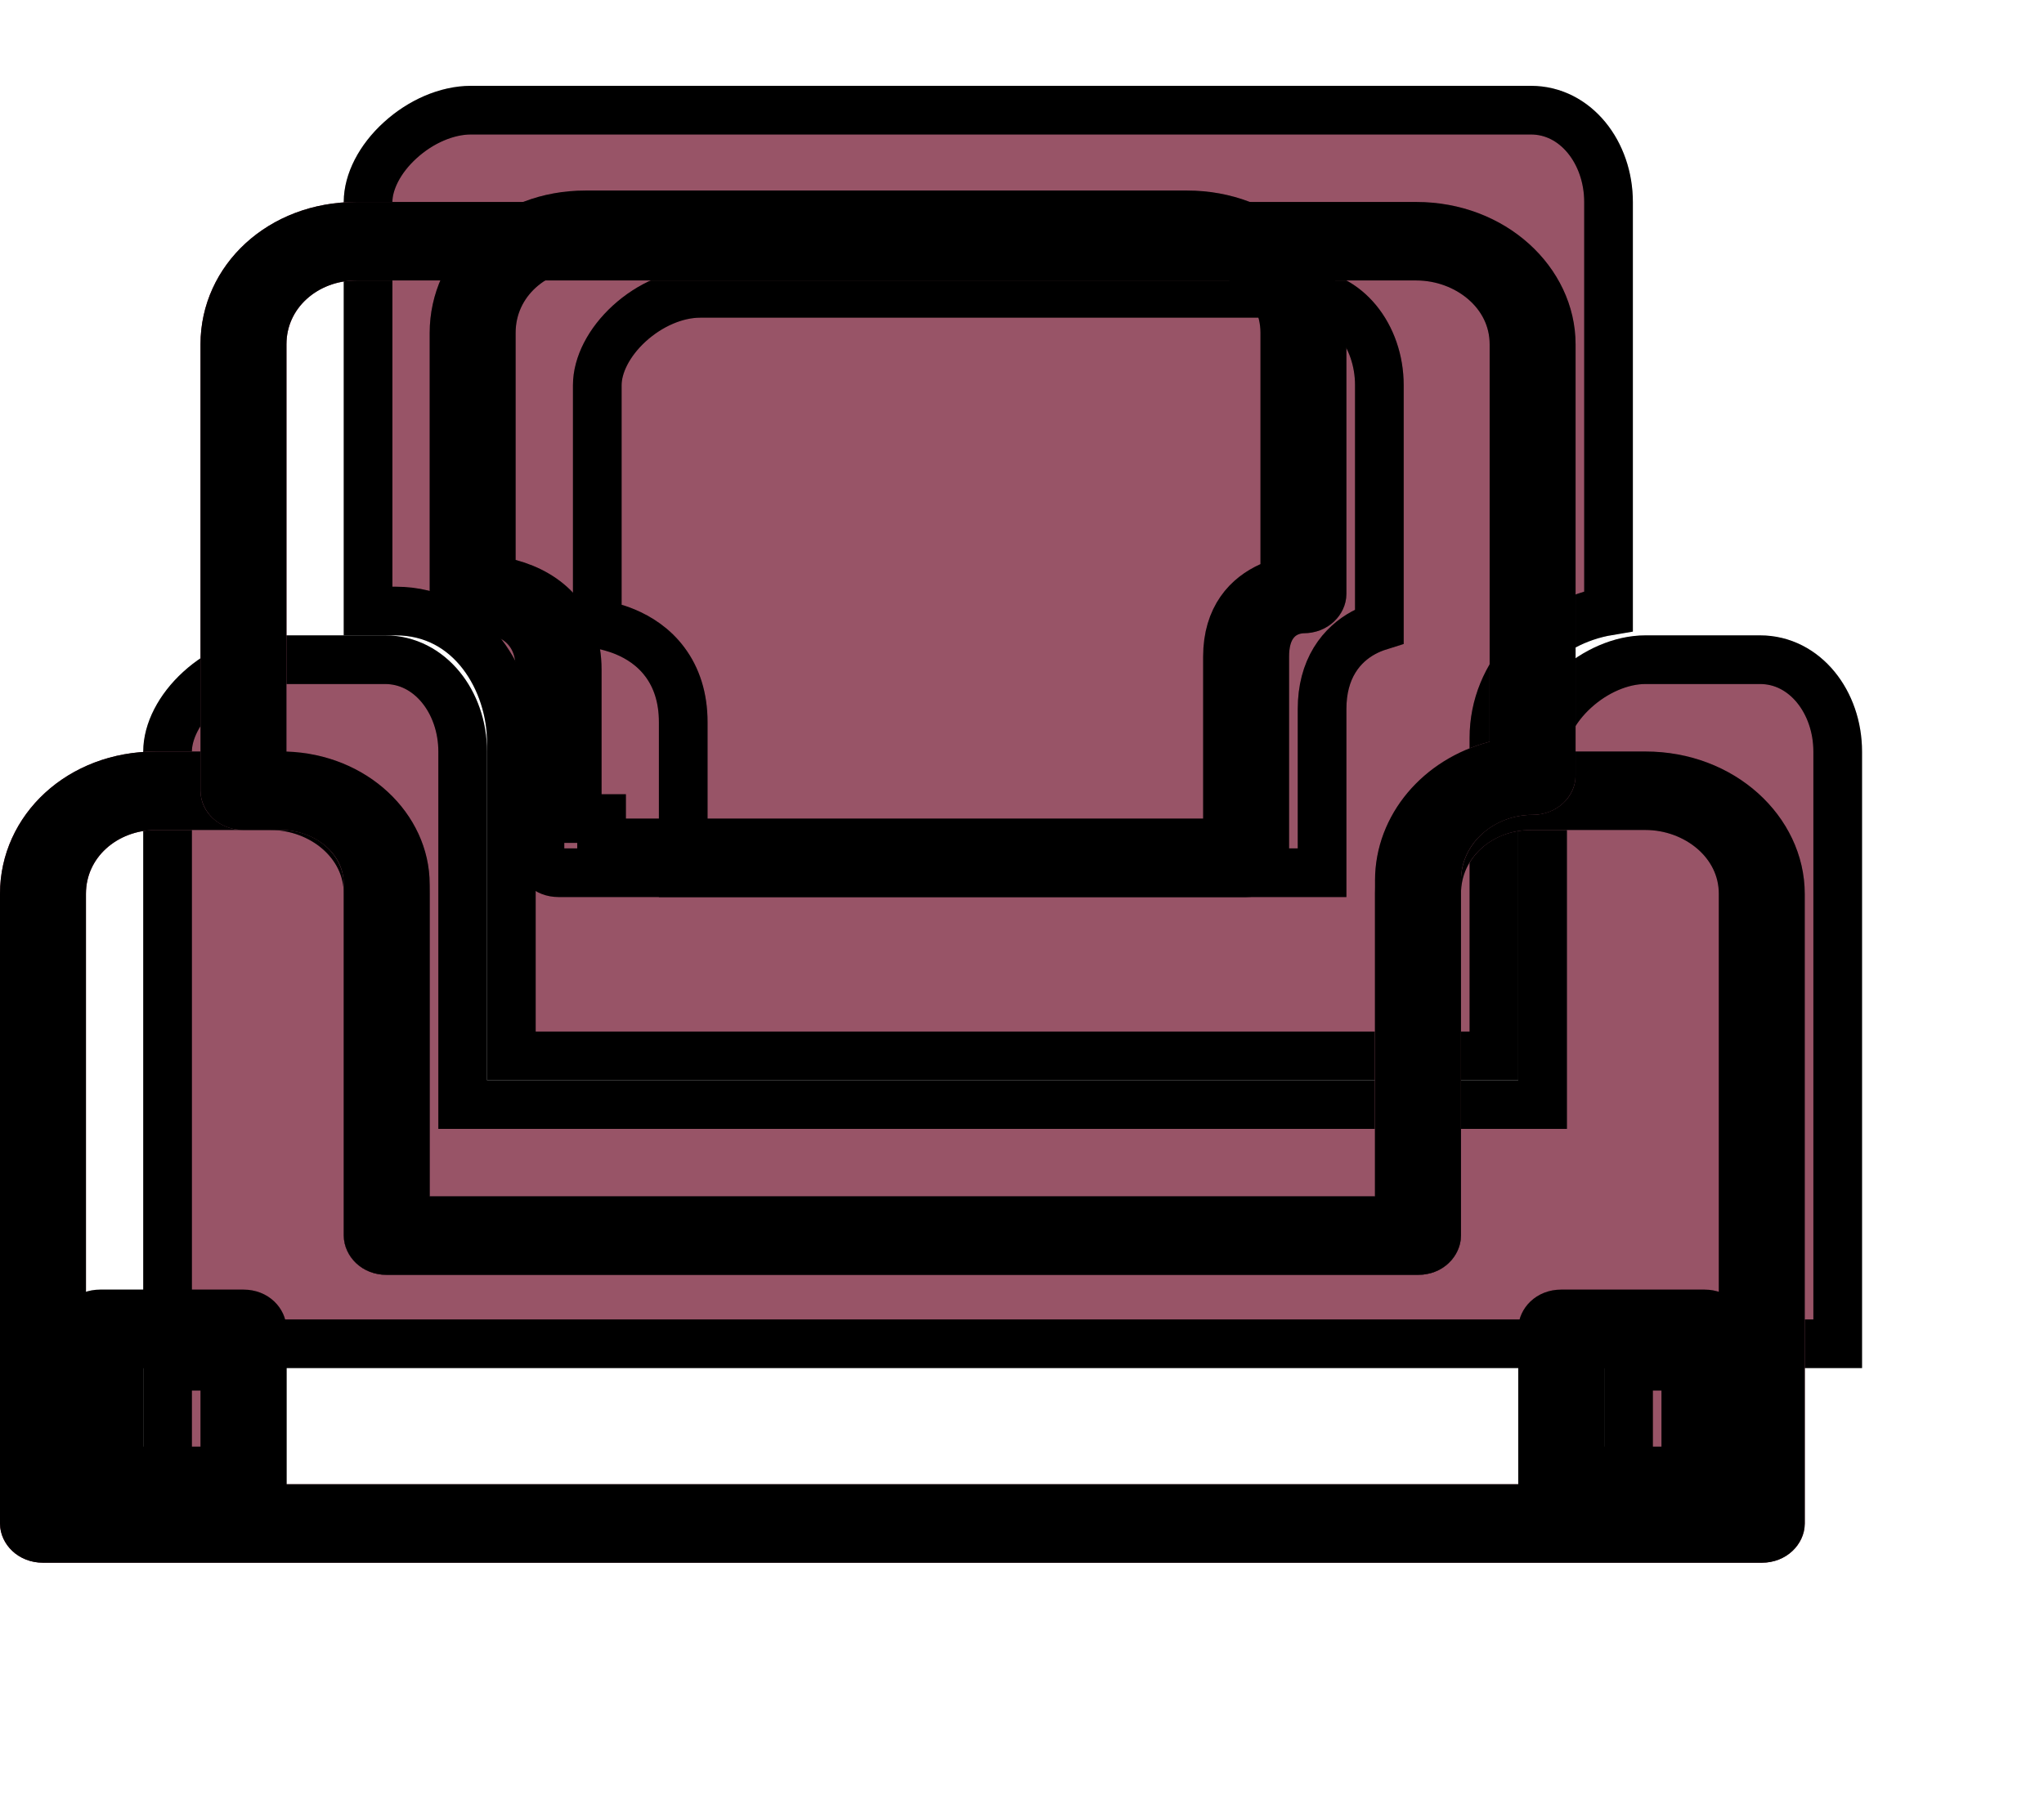 <svg width="42" height="37" viewBox="0 0 42 37" fill="none" xmlns="http://www.w3.org/2000/svg">
<path d="M5.386 30.306H3.443V28.079H5.386V30.306Z" fill="#BE6981"/>
<path d="M5.386 30.306H3.443V28.079H5.386V30.306Z" fill="black" fill-opacity="0.2"/>
<path d="M5.386 30.306H3.443V28.079H5.386V30.306Z" stroke="black"/>
<path d="M5.386 30.306H3.443V28.079H5.386V30.306Z" stroke="black" stroke-opacity="0.2"/>
<path d="M35.406 30.306H33.463V28.079H35.406V30.306Z" fill="#BE6981"/>
<path d="M35.406 30.306H33.463V28.079H35.406V30.306Z" fill="black" fill-opacity="0.2"/>
<path d="M35.406 30.306H33.463V28.079H35.406V30.306Z" stroke="black"/>
<path d="M35.406 30.306H33.463V28.079H35.406V30.306Z" stroke="black" stroke-opacity="0.2"/>
<path d="M31.197 22.701H31.697V22.201V15.446C31.697 15.036 31.933 14.563 32.356 14.177C32.775 13.794 33.313 13.558 33.811 13.558H36.166C37.089 13.558 37.761 14.432 37.761 15.446V22.696V27.617H32.012H10.28H3.443V22.467V15.446C3.443 15.036 3.679 14.563 4.102 14.177C4.521 13.794 5.059 13.558 5.557 13.558H7.912C8.835 13.558 9.507 14.432 9.507 15.446V22.201V22.701H10.007H31.197Z" fill="#BE6981"/>
<path d="M31.197 22.701H31.697V22.201V15.446C31.697 15.036 31.933 14.563 32.356 14.177C32.775 13.794 33.313 13.558 33.811 13.558H36.166C37.089 13.558 37.761 14.432 37.761 15.446V22.696V27.617H32.012H10.28H3.443V22.467V15.446C3.443 15.036 3.679 14.563 4.102 14.177C4.521 13.794 5.059 13.558 5.557 13.558H7.912C8.835 13.558 9.507 14.432 9.507 15.446V22.201V22.701H10.007H31.197Z" fill="black" fill-opacity="0.2"/>
<path d="M31.197 22.701H31.697V22.201V15.446C31.697 15.036 31.933 14.563 32.356 14.177C32.775 13.794 33.313 13.558 33.811 13.558H36.166C37.089 13.558 37.761 14.432 37.761 15.446V22.696V27.617H32.012H10.28H3.443V22.467V15.446C3.443 15.036 3.679 14.563 4.102 14.177C4.521 13.794 5.059 13.558 5.557 13.558H7.912C8.835 13.558 9.507 14.432 9.507 15.446V22.201V22.701H10.007H31.197Z" stroke="black"/>
<path d="M31.197 22.701H31.697V22.201V15.446C31.697 15.036 31.933 14.563 32.356 14.177C32.775 13.794 33.313 13.558 33.811 13.558H36.166C37.089 13.558 37.761 14.432 37.761 15.446V22.696V27.617H32.012H10.28H3.443V22.467V15.446C3.443 15.036 3.679 14.563 4.102 14.177C4.521 13.794 5.059 13.558 5.557 13.558H7.912C8.835 13.558 9.507 14.432 9.507 15.446V22.201V22.701H10.007H31.197Z" stroke="black" stroke-opacity="0.2"/>
<path d="M30.697 21.701H10.507V15.246C10.507 14.015 9.694 12.558 8.13 12.558H7.563V4.152C7.563 3.742 7.799 3.269 8.222 2.884C8.641 2.501 9.179 2.264 9.678 2.264H31.457C32.38 2.264 33.052 3.139 33.052 4.152V12.557C31.746 12.775 30.697 13.833 30.697 15.167V21.701Z" fill="#BE6981"/>
<path d="M30.697 21.701H10.507V15.246C10.507 14.015 9.694 12.558 8.13 12.558H7.563V4.152C7.563 3.742 7.799 3.269 8.222 2.884C8.641 2.501 9.179 2.264 9.678 2.264H31.457C32.38 2.264 33.052 3.139 33.052 4.152V12.557C31.746 12.775 30.697 13.833 30.697 15.167V21.701Z" fill="black" fill-opacity="0.2"/>
<path d="M30.697 21.701H10.507V15.246C10.507 14.015 9.694 12.558 8.13 12.558H7.563V4.152C7.563 3.742 7.799 3.269 8.222 2.884C8.641 2.501 9.179 2.264 9.678 2.264H31.457C32.38 2.264 33.052 3.139 33.052 4.152V12.557C31.746 12.775 30.697 13.833 30.697 15.167V21.701Z" stroke="black"/>
<path d="M30.697 21.701H10.507V15.246C10.507 14.015 9.694 12.558 8.13 12.558H7.563V4.152C7.563 3.742 7.799 3.269 8.222 2.884C8.641 2.501 9.179 2.264 9.678 2.264H31.457C32.38 2.264 33.052 3.139 33.052 4.152V12.557C31.746 12.775 30.697 13.833 30.697 15.167V21.701Z" stroke="black" stroke-opacity="0.2"/>
<path d="M12.848 12.986C12.643 12.901 12.443 12.852 12.273 12.823V7.916C12.273 7.506 12.509 7.034 12.931 6.648C13.351 6.265 13.889 6.029 14.387 6.029H26.748C27.672 6.029 28.343 6.904 28.343 7.916V12.868C28.241 12.9 28.128 12.944 28.014 13.007C27.805 13.121 27.587 13.299 27.423 13.567C27.258 13.837 27.166 14.171 27.166 14.572V17.936H14.039V14.841C14.039 14.336 13.901 13.926 13.664 13.608C13.431 13.294 13.128 13.103 12.848 12.986Z" fill="#BE6981"/>
<path d="M12.848 12.986C12.643 12.901 12.443 12.852 12.273 12.823V7.916C12.273 7.506 12.509 7.034 12.931 6.648C13.351 6.265 13.889 6.029 14.387 6.029H26.748C27.672 6.029 28.343 6.904 28.343 7.916V12.868C28.241 12.9 28.128 12.944 28.014 13.007C27.805 13.121 27.587 13.299 27.423 13.567C27.258 13.837 27.166 14.171 27.166 14.572V17.936H14.039V14.841C14.039 14.336 13.901 13.926 13.664 13.608C13.431 13.294 13.128 13.103 12.848 12.986Z" fill="black" fill-opacity="0.2"/>
<path d="M12.848 12.986C12.643 12.901 12.443 12.852 12.273 12.823V7.916C12.273 7.506 12.509 7.034 12.931 6.648C13.351 6.265 13.889 6.029 14.387 6.029H26.748C27.672 6.029 28.343 6.904 28.343 7.916V12.868C28.241 12.9 28.128 12.944 28.014 13.007C27.805 13.121 27.587 13.299 27.423 13.567C27.258 13.837 27.166 14.171 27.166 14.572V17.936H14.039V14.841C14.039 14.336 13.901 13.926 13.664 13.608C13.431 13.294 13.128 13.103 12.848 12.986Z" stroke="black"/>
<path d="M12.848 12.986C12.643 12.901 12.443 12.852 12.273 12.823V7.916C12.273 7.506 12.509 7.034 12.931 6.648C13.351 6.265 13.889 6.029 14.387 6.029H26.748C27.672 6.029 28.343 6.904 28.343 7.916V12.868C28.241 12.9 28.128 12.944 28.014 13.007C27.805 13.121 27.587 13.299 27.423 13.567C27.258 13.837 27.166 14.171 27.166 14.572V17.936H14.039V14.841C14.039 14.336 13.901 13.926 13.664 13.608C13.431 13.294 13.128 13.103 12.848 12.986Z" stroke="black" stroke-opacity="0.2"/>
<g filter="url(#filter0_d_202_1886)">
<path d="M36.201 28.117H0.883C0.396 28.117 0 27.756 0 27.311V14.37C0 12.73 1.407 11.445 3.203 11.445H5.557C7.362 11.445 8.829 12.757 8.829 14.37V20.588H28.254V14.37C28.254 12.73 29.662 11.445 31.457 11.445H33.811C35.616 11.445 37.084 12.757 37.084 14.37V27.311C37.084 27.756 36.688 28.117 36.201 28.117ZM1.766 26.504H35.318V14.37C35.318 13.647 34.642 13.058 33.811 13.058H31.457C30.651 13.058 30.02 13.634 30.02 14.37V21.394C30.02 21.84 29.625 22.201 29.137 22.201H7.946C7.459 22.201 7.064 21.84 7.064 21.394V14.37C7.064 13.647 6.388 13.058 5.557 13.058H3.203C2.397 13.058 1.766 13.634 1.766 14.37V26.504Z" fill="#BE6981"/>
<path d="M36.201 28.117H0.883C0.396 28.117 0 27.756 0 27.311V14.37C0 12.73 1.407 11.445 3.203 11.445H5.557C7.362 11.445 8.829 12.757 8.829 14.37V20.588H28.254V14.37C28.254 12.73 29.662 11.445 31.457 11.445H33.811C35.616 11.445 37.084 12.757 37.084 14.37V27.311C37.084 27.756 36.688 28.117 36.201 28.117ZM1.766 26.504H35.318V14.37C35.318 13.647 34.642 13.058 33.811 13.058H31.457C30.651 13.058 30.02 13.634 30.02 14.37V21.394C30.02 21.84 29.625 22.201 29.137 22.201H7.946C7.459 22.201 7.064 21.84 7.064 21.394V14.37C7.064 13.647 6.388 13.058 5.557 13.058H3.203C2.397 13.058 1.766 13.634 1.766 14.37V26.504Z" fill="black" fill-opacity="0.2"/>
<path d="M8.329 20.588V21.088H8.829H28.254H28.754V20.588V14.37C28.754 13.048 29.894 11.945 31.457 11.945H33.811C35.394 11.945 36.584 13.084 36.584 14.37V27.311C36.584 27.438 36.455 27.617 36.201 27.617H0.883C0.628 27.617 0.5 27.438 0.5 27.311V14.37C0.5 13.048 1.64 11.945 3.203 11.945H5.557C7.14 11.945 8.329 13.084 8.329 14.37V20.588ZM1.266 26.504V27.004H1.766H35.318H35.818V26.504V14.37C35.818 13.309 34.851 12.558 33.811 12.558H31.457C30.419 12.558 29.52 13.316 29.52 14.37V21.394C29.52 21.522 29.392 21.701 29.137 21.701H7.946C7.692 21.701 7.564 21.522 7.564 21.394V14.37C7.564 13.309 6.598 12.558 5.557 12.558H3.203C2.164 12.558 1.266 13.316 1.266 14.37V26.504Z" stroke="black"/>
<path d="M8.329 20.588V21.088H8.829H28.254H28.754V20.588V14.37C28.754 13.048 29.894 11.945 31.457 11.945H33.811C35.394 11.945 36.584 13.084 36.584 14.37V27.311C36.584 27.438 36.455 27.617 36.201 27.617H0.883C0.628 27.617 0.5 27.438 0.5 27.311V14.37C0.5 13.048 1.64 11.945 3.203 11.945H5.557C7.14 11.945 8.329 13.084 8.329 14.37V20.588ZM1.266 26.504V27.004H1.766H35.318H35.818V26.504V14.37C35.818 13.309 34.851 12.558 33.811 12.558H31.457C30.419 12.558 29.52 13.316 29.52 14.37V21.394C29.52 21.522 29.392 21.701 29.137 21.701H7.946C7.692 21.701 7.564 21.522 7.564 21.394V14.37C7.564 13.309 6.598 12.558 5.557 12.558H3.203C2.164 12.558 1.266 13.316 1.266 14.37V26.504Z" stroke="black" stroke-opacity="0.2"/>
</g>
<g filter="url(#filter1_d_202_1886)">
<path d="M29.137 22.201H7.946C7.459 22.201 7.064 21.84 7.064 21.394V14.17C7.064 13.557 6.485 13.058 5.776 13.058H5.003C4.516 13.058 4.12 12.697 4.12 12.251V3.076C4.12 1.436 5.528 0.151 7.323 0.151H29.102C30.907 0.151 32.374 1.463 32.374 3.076V11.94C32.374 12.385 31.979 12.746 31.492 12.746C30.68 12.746 30.02 13.349 30.02 14.091V21.394C30.02 21.84 29.625 22.201 29.137 22.201ZM8.829 20.588H28.254V14.091C28.254 12.739 29.251 11.597 30.609 11.245V3.076C30.609 2.353 29.933 1.764 29.102 1.764H7.323C6.517 1.764 5.886 2.34 5.886 3.076V11.446C7.519 11.498 8.829 12.7 8.829 14.17V20.588Z" fill="#BE6981"/>
<path d="M29.137 22.201H7.946C7.459 22.201 7.064 21.84 7.064 21.394V14.17C7.064 13.557 6.485 13.058 5.776 13.058H5.003C4.516 13.058 4.12 12.697 4.12 12.251V3.076C4.12 1.436 5.528 0.151 7.323 0.151H29.102C30.907 0.151 32.374 1.463 32.374 3.076V11.94C32.374 12.385 31.979 12.746 31.492 12.746C30.68 12.746 30.02 13.349 30.02 14.091V21.394C30.02 21.84 29.625 22.201 29.137 22.201ZM8.829 20.588H28.254V14.091C28.254 12.739 29.251 11.597 30.609 11.245V3.076C30.609 2.353 29.933 1.764 29.102 1.764H7.323C6.517 1.764 5.886 2.34 5.886 3.076V11.446C7.519 11.498 8.829 12.7 8.829 14.17V20.588Z" fill="black" fill-opacity="0.2"/>
<path d="M8.329 20.588V21.088H8.829H28.254H28.754V20.588V14.091C28.754 13 29.564 12.032 30.734 11.729L31.109 11.632V11.245V3.076C31.109 2.014 30.143 1.264 29.102 1.264H7.323C6.285 1.264 5.386 2.022 5.386 3.076V11.446V11.931L5.87 11.946C7.287 11.991 8.329 13.021 8.329 14.17V20.588ZM29.137 21.701H7.946C7.692 21.701 7.564 21.522 7.564 21.394V14.17C7.564 13.215 6.69 12.558 5.776 12.558H5.003C4.748 12.558 4.62 12.379 4.62 12.251V3.076C4.62 1.754 5.76 0.651 7.323 0.651H29.102C30.685 0.651 31.875 1.791 31.875 3.076V11.94C31.875 12.067 31.746 12.246 31.492 12.246C30.447 12.246 29.52 13.032 29.52 14.091V21.394C29.52 21.522 29.392 21.701 29.137 21.701Z" stroke="black"/>
<path d="M8.329 20.588V21.088H8.829H28.254H28.754V20.588V14.091C28.754 13 29.564 12.032 30.734 11.729L31.109 11.632V11.245V3.076C31.109 2.014 30.143 1.264 29.102 1.264H7.323C6.285 1.264 5.386 2.022 5.386 3.076V11.446V11.931L5.87 11.946C7.287 11.991 8.329 13.021 8.329 14.17V20.588ZM29.137 21.701H7.946C7.692 21.701 7.564 21.522 7.564 21.394V14.17C7.564 13.215 6.69 12.558 5.776 12.558H5.003C4.748 12.558 4.62 12.379 4.62 12.251V3.076C4.62 1.754 5.76 0.651 7.323 0.651H29.102C30.685 0.651 31.875 1.791 31.875 3.076V11.94C31.875 12.067 31.746 12.246 31.492 12.246C30.447 12.246 29.52 13.032 29.52 14.091V21.394C29.52 21.522 29.392 21.701 29.137 21.701Z" stroke="black" stroke-opacity="0.2"/>
</g>
<path d="M26.782 12.515H26.764L26.746 12.516C26.613 12.526 26.381 12.571 26.201 12.787C26.036 12.985 25.988 13.242 25.988 13.497V17.63C25.988 17.757 25.86 17.936 25.605 17.936H11.478C11.223 17.936 11.095 17.757 11.095 17.63V13.766C11.095 13.762 11.095 13.758 11.095 13.754C11.096 13.646 11.097 13.33 10.91 13.041C10.687 12.697 10.291 12.515 9.755 12.515C9.632 12.515 9.515 12.468 9.434 12.399C9.354 12.33 9.329 12.26 9.329 12.208V6.841C9.329 5.519 10.469 4.416 12.032 4.416H24.393C25.976 4.416 27.166 5.555 27.166 6.841V12.208C27.166 12.336 27.037 12.515 26.782 12.515ZM24.722 17.323H25.222V16.823V13.497C25.222 12.684 25.641 12.258 26.103 12.051L26.4 11.919V11.595V6.841C26.4 5.779 25.433 5.029 24.393 5.029H12.032C10.994 5.029 10.095 5.787 10.095 6.841V11.508V11.893L10.467 11.991C10.873 12.099 11.22 12.299 11.462 12.581C11.699 12.857 11.861 13.239 11.861 13.766V16.823H12.361V17.323H24.722Z" fill="#BE6981"/>
<path d="M26.782 12.515H26.764L26.746 12.516C26.613 12.526 26.381 12.571 26.201 12.787C26.036 12.985 25.988 13.242 25.988 13.497V17.63C25.988 17.757 25.86 17.936 25.605 17.936H11.478C11.223 17.936 11.095 17.757 11.095 17.63V13.766C11.095 13.762 11.095 13.758 11.095 13.754C11.096 13.646 11.097 13.33 10.91 13.041C10.687 12.697 10.291 12.515 9.755 12.515C9.632 12.515 9.515 12.468 9.434 12.399C9.354 12.33 9.329 12.26 9.329 12.208V6.841C9.329 5.519 10.469 4.416 12.032 4.416H24.393C25.976 4.416 27.166 5.555 27.166 6.841V12.208C27.166 12.336 27.037 12.515 26.782 12.515ZM24.722 17.323H25.222V16.823V13.497C25.222 12.684 25.641 12.258 26.103 12.051L26.4 11.919V11.595V6.841C26.4 5.779 25.433 5.029 24.393 5.029H12.032C10.994 5.029 10.095 5.787 10.095 6.841V11.508V11.893L10.467 11.991C10.873 12.099 11.22 12.299 11.462 12.581C11.699 12.857 11.861 13.239 11.861 13.766V16.823H12.361V17.323H24.722Z" fill="black" fill-opacity="0.2"/>
<path d="M26.782 12.515H26.764L26.746 12.516C26.613 12.526 26.381 12.571 26.201 12.787C26.036 12.985 25.988 13.242 25.988 13.497V17.63C25.988 17.757 25.86 17.936 25.605 17.936H11.478C11.223 17.936 11.095 17.757 11.095 17.63V13.766C11.095 13.762 11.095 13.758 11.095 13.754C11.096 13.646 11.097 13.33 10.91 13.041C10.687 12.697 10.291 12.515 9.755 12.515C9.632 12.515 9.515 12.468 9.434 12.399C9.354 12.33 9.329 12.26 9.329 12.208V6.841C9.329 5.519 10.469 4.416 12.032 4.416H24.393C25.976 4.416 27.166 5.555 27.166 6.841V12.208C27.166 12.336 27.037 12.515 26.782 12.515ZM24.722 17.323H25.222V16.823V13.497C25.222 12.684 25.641 12.258 26.103 12.051L26.4 11.919V11.595V6.841C26.4 5.779 25.433 5.029 24.393 5.029H12.032C10.994 5.029 10.095 5.787 10.095 6.841V11.508V11.893L10.467 11.991C10.873 12.099 11.22 12.299 11.462 12.581C11.699 12.857 11.861 13.239 11.861 13.766V16.823H12.361V17.323H24.722Z" stroke="black"/>
<path d="M26.782 12.515H26.764L26.746 12.516C26.613 12.526 26.381 12.571 26.201 12.787C26.036 12.985 25.988 13.242 25.988 13.497V17.63C25.988 17.757 25.86 17.936 25.605 17.936H11.478C11.223 17.936 11.095 17.757 11.095 17.63V13.766C11.095 13.762 11.095 13.758 11.095 13.754C11.096 13.646 11.097 13.33 10.91 13.041C10.687 12.697 10.291 12.515 9.755 12.515C9.632 12.515 9.515 12.468 9.434 12.399C9.354 12.33 9.329 12.26 9.329 12.208V6.841C9.329 5.519 10.469 4.416 12.032 4.416H24.393C25.976 4.416 27.166 5.555 27.166 6.841V12.208C27.166 12.336 27.037 12.515 26.782 12.515ZM24.722 17.323H25.222V16.823V13.497C25.222 12.684 25.641 12.258 26.103 12.051L26.4 11.919V11.595V6.841C26.4 5.779 25.433 5.029 24.393 5.029H12.032C10.994 5.029 10.095 5.787 10.095 6.841V11.508V11.893L10.467 11.991C10.873 12.099 11.22 12.299 11.462 12.581C11.699 12.857 11.861 13.239 11.861 13.766V16.823H12.361V17.323H24.722Z" stroke="black" stroke-opacity="0.2"/>
<path d="M2.443 29.731V30.231H2.943H4.12H4.62V29.731V28.117V27.617H4.12H2.943H2.443V28.117V29.731ZM5.003 30.844H2.06C1.805 30.844 1.677 30.665 1.677 30.537V27.311C1.677 27.183 1.805 27.004 2.06 27.004H5.003C5.258 27.004 5.386 27.183 5.386 27.311V30.537C5.386 30.665 5.258 30.844 5.003 30.844Z" fill="#BE6981"/>
<path d="M2.443 29.731V30.231H2.943H4.12H4.62V29.731V28.117V27.617H4.12H2.943H2.443V28.117V29.731ZM5.003 30.844H2.06C1.805 30.844 1.677 30.665 1.677 30.537V27.311C1.677 27.183 1.805 27.004 2.06 27.004H5.003C5.258 27.004 5.386 27.183 5.386 27.311V30.537C5.386 30.665 5.258 30.844 5.003 30.844Z" fill="black" fill-opacity="0.2"/>
<path d="M2.443 29.731V30.231H2.943H4.12H4.62V29.731V28.117V27.617H4.12H2.943H2.443V28.117V29.731ZM5.003 30.844H2.06C1.805 30.844 1.677 30.665 1.677 30.537V27.311C1.677 27.183 1.805 27.004 2.06 27.004H5.003C5.258 27.004 5.386 27.183 5.386 27.311V30.537C5.386 30.665 5.258 30.844 5.003 30.844Z" stroke="black"/>
<path d="M2.443 29.731V30.231H2.943H4.12H4.62V29.731V28.117V27.617H4.12H2.943H2.443V28.117V29.731ZM5.003 30.844H2.06C1.805 30.844 1.677 30.665 1.677 30.537V27.311C1.677 27.183 1.805 27.004 2.06 27.004H5.003C5.258 27.004 5.386 27.183 5.386 27.311V30.537C5.386 30.665 5.258 30.844 5.003 30.844Z" stroke="black" stroke-opacity="0.2"/>
<path d="M32.463 29.731V30.231H32.963H34.14H34.64V29.731V28.117V27.617H34.14H32.963H32.463V28.117V29.731ZM35.023 30.844H32.08C31.825 30.844 31.697 30.665 31.697 30.537V27.311C31.697 27.183 31.825 27.004 32.08 27.004H35.023C35.278 27.004 35.406 27.183 35.406 27.311V30.537C35.406 30.665 35.278 30.844 35.023 30.844Z" fill="#BE6981"/>
<path d="M32.463 29.731V30.231H32.963H34.14H34.64V29.731V28.117V27.617H34.14H32.963H32.463V28.117V29.731ZM35.023 30.844H32.08C31.825 30.844 31.697 30.665 31.697 30.537V27.311C31.697 27.183 31.825 27.004 32.08 27.004H35.023C35.278 27.004 35.406 27.183 35.406 27.311V30.537C35.406 30.665 35.278 30.844 35.023 30.844Z" fill="black" fill-opacity="0.2"/>
<path d="M32.463 29.731V30.231H32.963H34.14H34.64V29.731V28.117V27.617H34.14H32.963H32.463V28.117V29.731ZM35.023 30.844H32.08C31.825 30.844 31.697 30.665 31.697 30.537V27.311C31.697 27.183 31.825 27.004 32.08 27.004H35.023C35.278 27.004 35.406 27.183 35.406 27.311V30.537C35.406 30.665 35.278 30.844 35.023 30.844Z" stroke="black"/>
<path d="M32.463 29.731V30.231H32.963H34.14H34.64V29.731V28.117V27.617H34.14H32.963H32.463V28.117V29.731ZM35.023 30.844H32.08C31.825 30.844 31.697 30.665 31.697 30.537V27.311C31.697 27.183 31.825 27.004 32.08 27.004H35.023C35.278 27.004 35.406 27.183 35.406 27.311V30.537C35.406 30.665 35.278 30.844 35.023 30.844Z" stroke="black" stroke-opacity="0.2"/>
<defs>
<filter id="filter0_d_202_1886" x="-4" y="11.445" width="45.084" height="24.673" filterUnits="userSpaceOnUse" color-interpolation-filters="sRGB">
<feFlood flood-opacity="0" result="BackgroundImageFix"/>
<feColorMatrix in="SourceAlpha" type="matrix" values="0 0 0 0 0 0 0 0 0 0 0 0 0 0 0 0 0 0 127 0" result="hardAlpha"/>
<feOffset dy="4"/>
<feGaussianBlur stdDeviation="2"/>
<feComposite in2="hardAlpha" operator="out"/>
<feColorMatrix type="matrix" values="0 0 0 0 0 0 0 0 0 0 0 0 0 0 0 0 0 0 0.25 0"/>
<feBlend mode="normal" in2="BackgroundImageFix" result="effect1_dropShadow_202_1886"/>
<feBlend mode="normal" in="SourceGraphic" in2="effect1_dropShadow_202_1886" result="shape"/>
</filter>
<filter id="filter1_d_202_1886" x="0.12" y="0.151" width="36.254" height="30.05" filterUnits="userSpaceOnUse" color-interpolation-filters="sRGB">
<feFlood flood-opacity="0" result="BackgroundImageFix"/>
<feColorMatrix in="SourceAlpha" type="matrix" values="0 0 0 0 0 0 0 0 0 0 0 0 0 0 0 0 0 0 127 0" result="hardAlpha"/>
<feOffset dy="4"/>
<feGaussianBlur stdDeviation="2"/>
<feComposite in2="hardAlpha" operator="out"/>
<feColorMatrix type="matrix" values="0 0 0 0 0 0 0 0 0 0 0 0 0 0 0 0 0 0 0.25 0"/>
<feBlend mode="normal" in2="BackgroundImageFix" result="effect1_dropShadow_202_1886"/>
<feBlend mode="normal" in="SourceGraphic" in2="effect1_dropShadow_202_1886" result="shape"/>
</filter>
</defs>
</svg>

